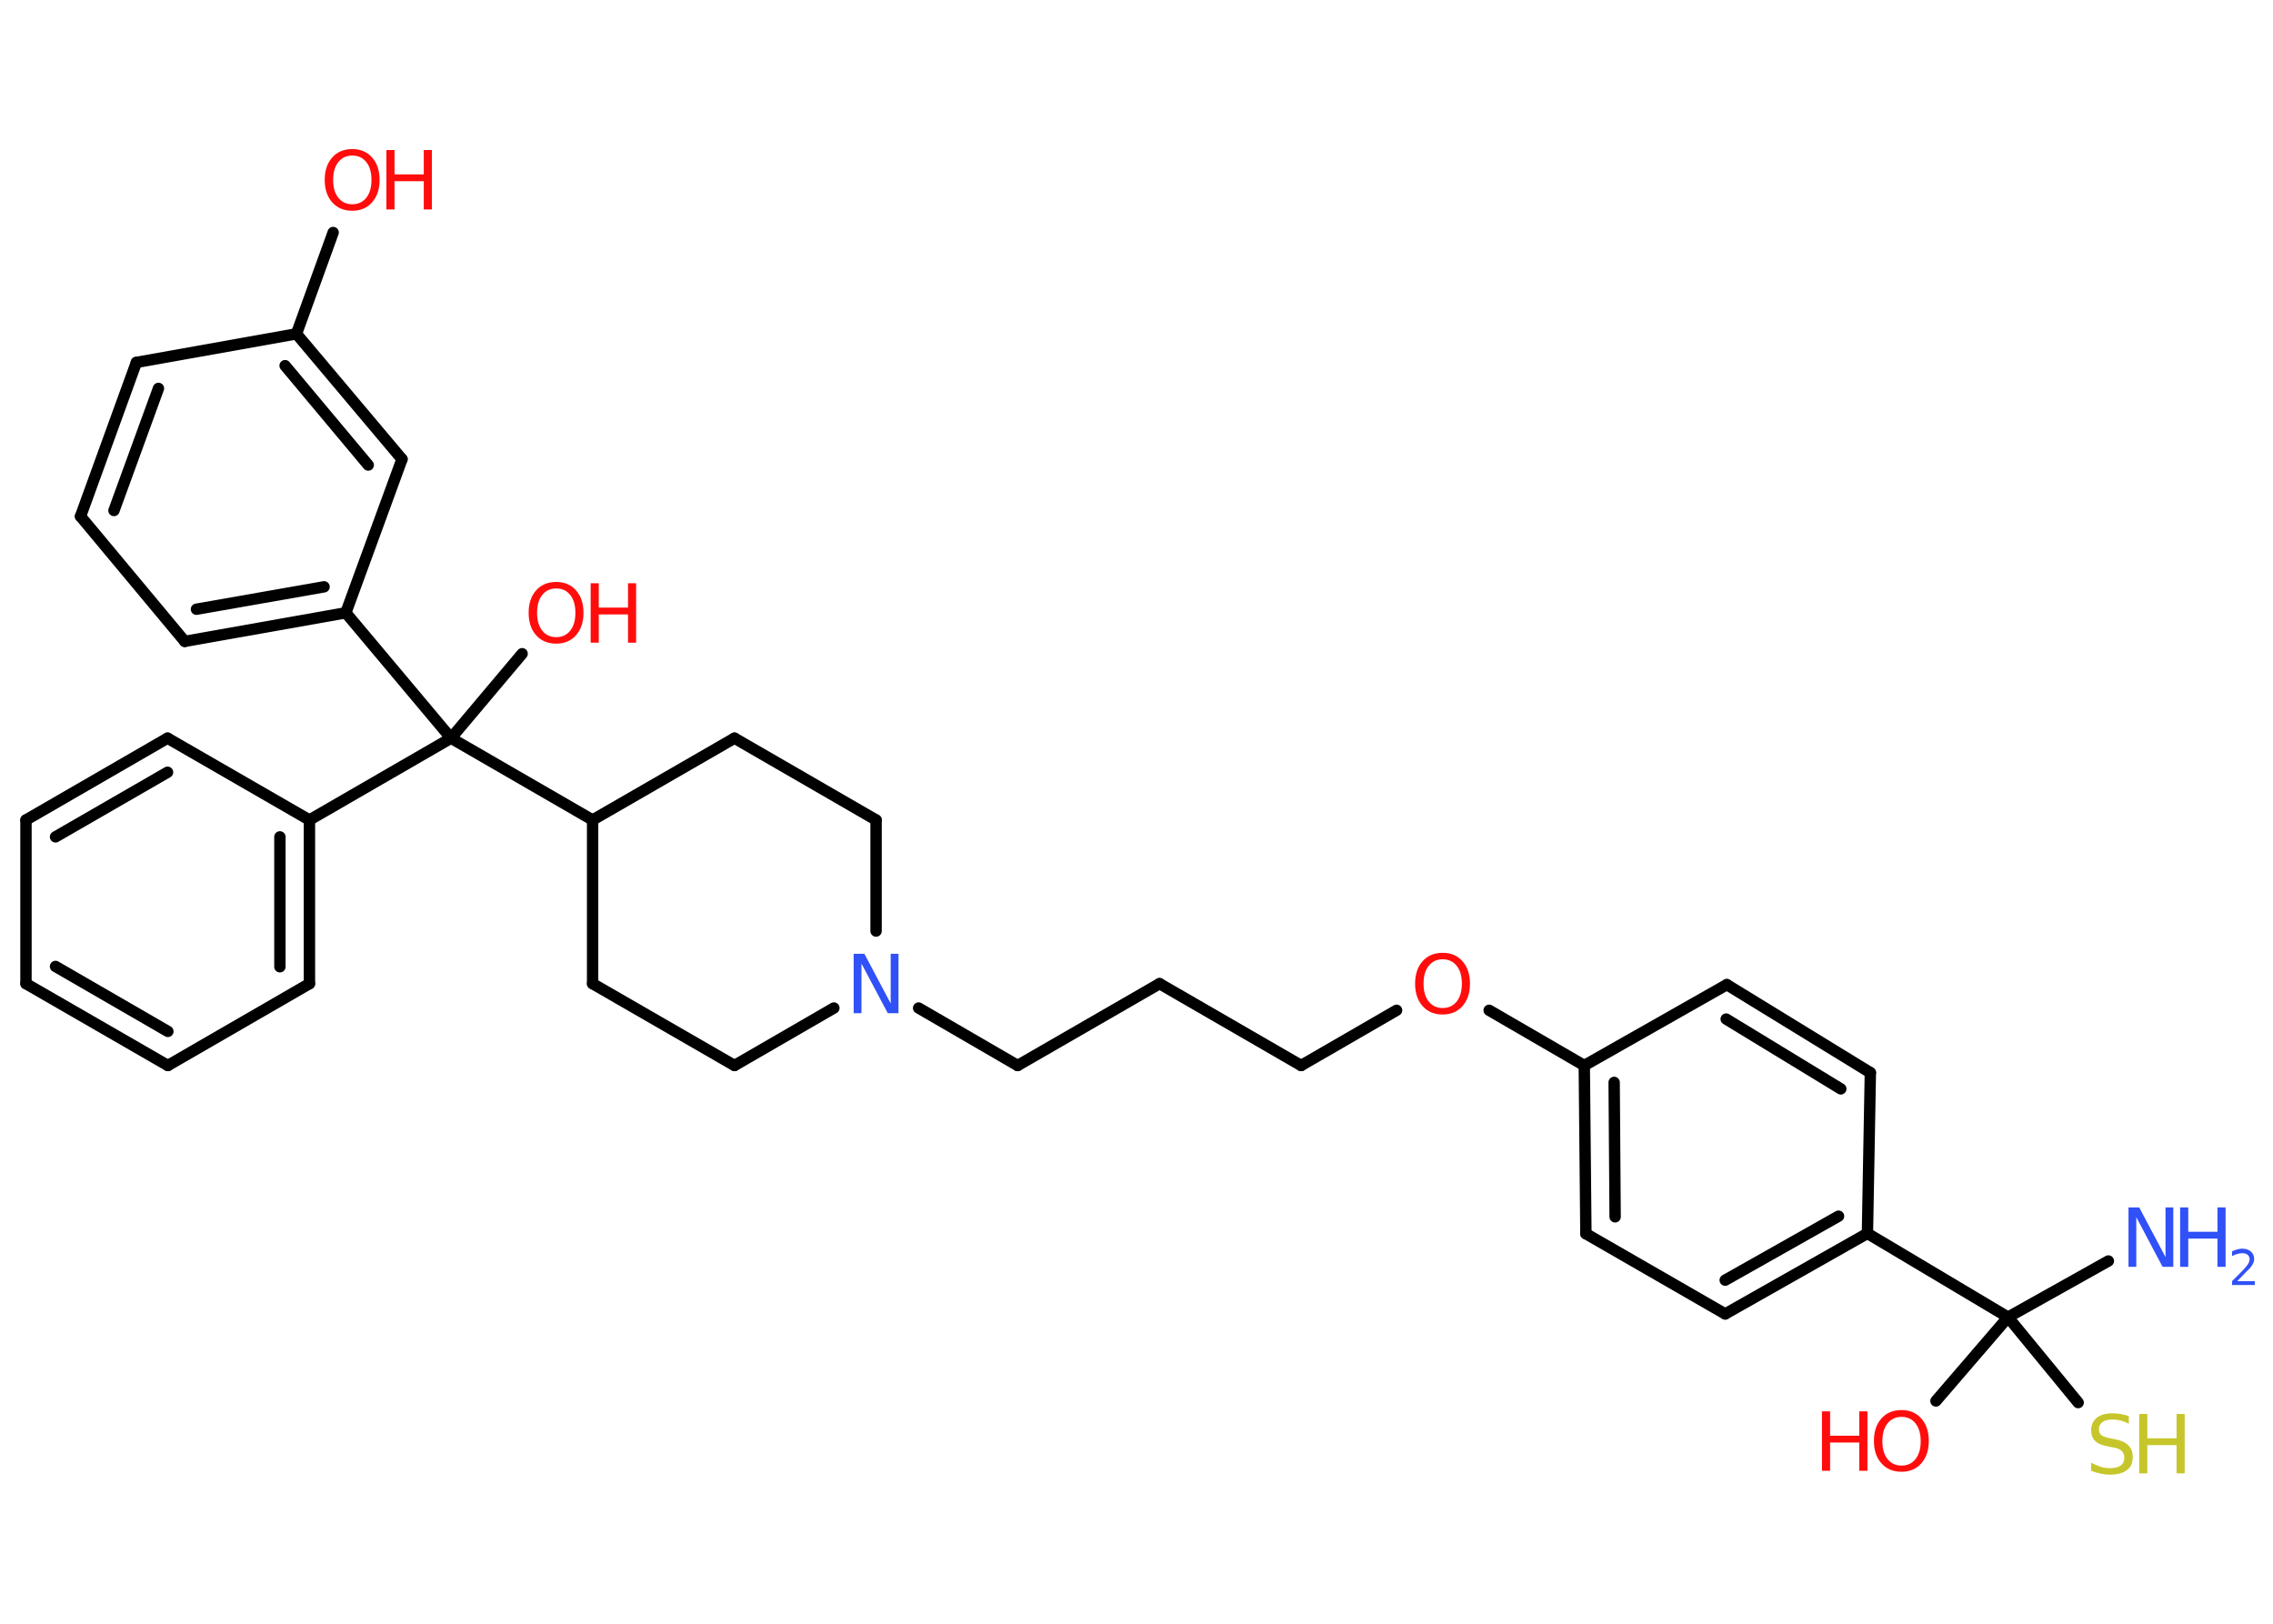 <?xml version='1.0' encoding='UTF-8'?>
<!DOCTYPE svg PUBLIC "-//W3C//DTD SVG 1.1//EN" "http://www.w3.org/Graphics/SVG/1.1/DTD/svg11.dtd">
<svg version='1.2' xmlns='http://www.w3.org/2000/svg' xmlns:xlink='http://www.w3.org/1999/xlink' width='70.0mm' height='50.0mm' viewBox='0 0 70.0 50.0'>
  <desc>Generated by the Chemistry Development Kit (http://github.com/cdk)</desc>
  <g stroke-linecap='round' stroke-linejoin='round' stroke='#000000' stroke-width='.35' fill='#FF0D0D'>
    <rect x='.0' y='.0' width='70.0' height='50.0' fill='#FFFFFF' stroke='none'/>
    <g id='mol1' class='mol'>
      <line id='mol1bnd1' class='bond' x1='64.93' y1='38.83' x2='61.84' y2='40.56'/>
      <line id='mol1bnd2' class='bond' x1='61.84' y1='40.56' x2='59.62' y2='43.14'/>
      <line id='mol1bnd3' class='bond' x1='61.84' y1='40.56' x2='64.0' y2='43.19'/>
      <line id='mol1bnd4' class='bond' x1='61.84' y1='40.56' x2='57.51' y2='37.98'/>
      <g id='mol1bnd5' class='bond'>
        <line x1='53.13' y1='40.46' x2='57.51' y2='37.98'/>
        <line x1='53.13' y1='39.42' x2='56.62' y2='37.45'/>
      </g>
      <line id='mol1bnd6' class='bond' x1='53.13' y1='40.46' x2='48.84' y2='37.99'/>
      <g id='mol1bnd7' class='bond'>
        <line x1='48.79' y1='32.81' x2='48.84' y2='37.99'/>
        <line x1='49.71' y1='33.33' x2='49.74' y2='37.47'/>
      </g>
      <line id='mol1bnd8' class='bond' x1='48.79' y1='32.81' x2='45.86' y2='31.11'/>
      <line id='mol1bnd9' class='bond' x1='43.01' y1='31.11' x2='40.07' y2='32.81'/>
      <line id='mol1bnd10' class='bond' x1='40.07' y1='32.81' x2='35.71' y2='30.29'/>
      <line id='mol1bnd11' class='bond' x1='35.71' y1='30.29' x2='31.34' y2='32.81'/>
      <line id='mol1bnd12' class='bond' x1='31.34' y1='32.81' x2='28.29' y2='31.04'/>
      <line id='mol1bnd13' class='bond' x1='25.68' y1='31.04' x2='22.62' y2='32.81'/>
      <line id='mol1bnd14' class='bond' x1='22.62' y1='32.81' x2='18.25' y2='30.29'/>
      <line id='mol1bnd15' class='bond' x1='18.25' y1='30.29' x2='18.25' y2='25.25'/>
      <line id='mol1bnd16' class='bond' x1='18.25' y1='25.25' x2='13.89' y2='22.73'/>
      <line id='mol1bnd17' class='bond' x1='13.89' y1='22.73' x2='16.08' y2='20.13'/>
      <line id='mol1bnd18' class='bond' x1='13.89' y1='22.73' x2='9.53' y2='25.25'/>
      <g id='mol1bnd19' class='bond'>
        <line x1='9.53' y1='30.29' x2='9.53' y2='25.25'/>
        <line x1='8.62' y1='29.77' x2='8.62' y2='25.77'/>
      </g>
      <line id='mol1bnd20' class='bond' x1='9.53' y1='30.29' x2='5.17' y2='32.81'/>
      <g id='mol1bnd21' class='bond'>
        <line x1='.8' y1='30.29' x2='5.17' y2='32.81'/>
        <line x1='1.71' y1='29.76' x2='5.17' y2='31.76'/>
      </g>
      <line id='mol1bnd22' class='bond' x1='.8' y1='30.29' x2='.8' y2='25.25'/>
      <g id='mol1bnd23' class='bond'>
        <line x1='5.16' y1='22.73' x2='.8' y2='25.25'/>
        <line x1='5.16' y1='23.78' x2='1.71' y2='25.77'/>
      </g>
      <line id='mol1bnd24' class='bond' x1='9.53' y1='25.25' x2='5.16' y2='22.73'/>
      <line id='mol1bnd25' class='bond' x1='13.89' y1='22.73' x2='10.65' y2='18.87'/>
      <g id='mol1bnd26' class='bond'>
        <line x1='5.69' y1='19.75' x2='10.65' y2='18.87'/>
        <line x1='6.05' y1='18.76' x2='9.98' y2='18.07'/>
      </g>
      <line id='mol1bnd27' class='bond' x1='5.69' y1='19.75' x2='2.48' y2='15.9'/>
      <g id='mol1bnd28' class='bond'>
        <line x1='4.2' y1='11.16' x2='2.48' y2='15.9'/>
        <line x1='4.88' y1='11.96' x2='3.51' y2='15.72'/>
      </g>
      <line id='mol1bnd29' class='bond' x1='4.2' y1='11.16' x2='9.13' y2='10.28'/>
      <line id='mol1bnd30' class='bond' x1='9.13' y1='10.28' x2='10.26' y2='7.16'/>
      <g id='mol1bnd31' class='bond'>
        <line x1='12.38' y1='14.14' x2='9.13' y2='10.28'/>
        <line x1='11.34' y1='14.32' x2='8.78' y2='11.26'/>
      </g>
      <line id='mol1bnd32' class='bond' x1='10.65' y1='18.87' x2='12.38' y2='14.14'/>
      <line id='mol1bnd33' class='bond' x1='18.25' y1='25.25' x2='22.62' y2='22.73'/>
      <line id='mol1bnd34' class='bond' x1='22.62' y1='22.73' x2='26.98' y2='25.25'/>
      <line id='mol1bnd35' class='bond' x1='26.98' y1='28.67' x2='26.98' y2='25.25'/>
      <line id='mol1bnd36' class='bond' x1='48.79' y1='32.81' x2='53.18' y2='30.32'/>
      <g id='mol1bnd37' class='bond'>
        <line x1='57.6' y1='33.03' x2='53.18' y2='30.32'/>
        <line x1='56.69' y1='33.53' x2='53.16' y2='31.38'/>
      </g>
      <line id='mol1bnd38' class='bond' x1='57.51' y1='37.98' x2='57.6' y2='33.03'/>
      <g id='mol1atm1' class='atom'>
        <path d='M65.55 37.18h.33l.81 1.53v-1.53h.24v1.83h-.33l-.81 -1.53v1.53h-.24v-1.83z' stroke='none' fill='#3050F8'/>
        <path d='M67.14 37.18h.25v.75h.9v-.75h.25v1.83h-.25v-.87h-.9v.87h-.25v-1.83z' stroke='none' fill='#3050F8'/>
        <path d='M68.92 39.45h.52v.12h-.7v-.12q.09 -.09 .23 -.23q.15 -.15 .18 -.19q.07 -.08 .1 -.14q.03 -.06 .03 -.11q.0 -.09 -.06 -.14q-.06 -.05 -.16 -.05q-.07 .0 -.15 .02q-.08 .02 -.17 .07v-.15q.09 -.04 .17 -.06q.08 -.02 .14 -.02q.17 .0 .27 .09q.1 .09 .1 .23q.0 .07 -.03 .13q-.03 .06 -.09 .14q-.02 .02 -.12 .12q-.1 .1 -.28 .29z' stroke='none' fill='#3050F8'/>
      </g>
      <g id='mol1atm3' class='atom'>
        <path d='M58.56 43.63q-.27 .0 -.43 .2q-.16 .2 -.16 .55q.0 .35 .16 .55q.16 .2 .43 .2q.27 .0 .43 -.2q.16 -.2 .16 -.55q.0 -.35 -.16 -.55q-.16 -.2 -.43 -.2zM58.56 43.42q.38 .0 .61 .26q.23 .26 .23 .69q.0 .43 -.23 .69q-.23 .26 -.61 .26q-.39 .0 -.62 -.26q-.23 -.26 -.23 -.69q.0 -.43 .23 -.69q.23 -.26 .62 -.26z' stroke='none'/>
        <path d='M56.11 43.46h.25v.75h.9v-.75h.25v1.83h-.25v-.87h-.9v.87h-.25v-1.83z' stroke='none'/>
      </g>
      <g id='mol1atm4' class='atom'>
        <path d='M65.56 43.6v.24q-.14 -.07 -.26 -.1q-.13 -.03 -.24 -.03q-.2 .0 -.31 .08q-.11 .08 -.11 .22q.0 .12 .07 .18q.07 .06 .28 .1l.15 .03q.27 .05 .41 .19q.13 .13 .13 .36q.0 .27 -.18 .4q-.18 .14 -.52 .14q-.13 .0 -.28 -.03q-.15 -.03 -.3 -.09v-.25q.15 .08 .3 .13q.14 .04 .28 .04q.21 .0 .33 -.08q.11 -.08 .11 -.24q.0 -.14 -.08 -.21q-.08 -.08 -.27 -.11l-.15 -.03q-.28 -.05 -.4 -.17q-.12 -.12 -.12 -.33q.0 -.24 .17 -.38q.17 -.14 .47 -.14q.13 .0 .26 .02q.13 .02 .27 .07z' stroke='none' fill='#C6C62C'/>
        <path d='M65.88 43.54h.25v.75h.9v-.75h.25v1.83h-.25v-.87h-.9v.87h-.25v-1.83z' stroke='none' fill='#C6C62C'/>
      </g>
      <path id='mol1atm9' class='atom' d='M44.43 29.54q-.27 .0 -.43 .2q-.16 .2 -.16 .55q.0 .35 .16 .55q.16 .2 .43 .2q.27 .0 .43 -.2q.16 -.2 .16 -.55q.0 -.35 -.16 -.55q-.16 -.2 -.43 -.2zM44.43 29.34q.38 .0 .61 .26q.23 .26 .23 .69q.0 .43 -.23 .69q-.23 .26 -.61 .26q-.39 .0 -.62 -.26q-.23 -.26 -.23 -.69q.0 -.43 .23 -.69q.23 -.26 .62 -.26z' stroke='none'/>
      <path id='mol1atm13' class='atom' d='M26.29 29.37h.33l.81 1.53v-1.53h.24v1.83h-.33l-.81 -1.53v1.53h-.24v-1.83z' stroke='none' fill='#3050F8'/>
      <g id='mol1atm18' class='atom'>
        <path d='M17.13 18.12q-.27 .0 -.43 .2q-.16 .2 -.16 .55q.0 .35 .16 .55q.16 .2 .43 .2q.27 .0 .43 -.2q.16 -.2 .16 -.55q.0 -.35 -.16 -.55q-.16 -.2 -.43 -.2zM17.13 17.92q.38 .0 .61 .26q.23 .26 .23 .69q.0 .43 -.23 .69q-.23 .26 -.61 .26q-.39 .0 -.62 -.26q-.23 -.26 -.23 -.69q.0 -.43 .23 -.69q.23 -.26 .62 -.26z' stroke='none'/>
        <path d='M18.19 17.96h.25v.75h.9v-.75h.25v1.83h-.25v-.87h-.9v.87h-.25v-1.83z' stroke='none'/>
      </g>
      <g id='mol1atm30' class='atom'>
        <path d='M10.85 4.79q-.27 .0 -.43 .2q-.16 .2 -.16 .55q.0 .35 .16 .55q.16 .2 .43 .2q.27 .0 .43 -.2q.16 -.2 .16 -.55q.0 -.35 -.16 -.55q-.16 -.2 -.43 -.2zM10.85 4.59q.38 .0 .61 .26q.23 .26 .23 .69q.0 .43 -.23 .69q-.23 .26 -.61 .26q-.39 .0 -.62 -.26q-.23 -.26 -.23 -.69q.0 -.43 .23 -.69q.23 -.26 .62 -.26z' stroke='none'/>
        <path d='M11.9 4.62h.25v.75h.9v-.75h.25v1.83h-.25v-.87h-.9v.87h-.25v-1.83z' stroke='none'/>
      </g>
    </g>
  </g>
</svg>
